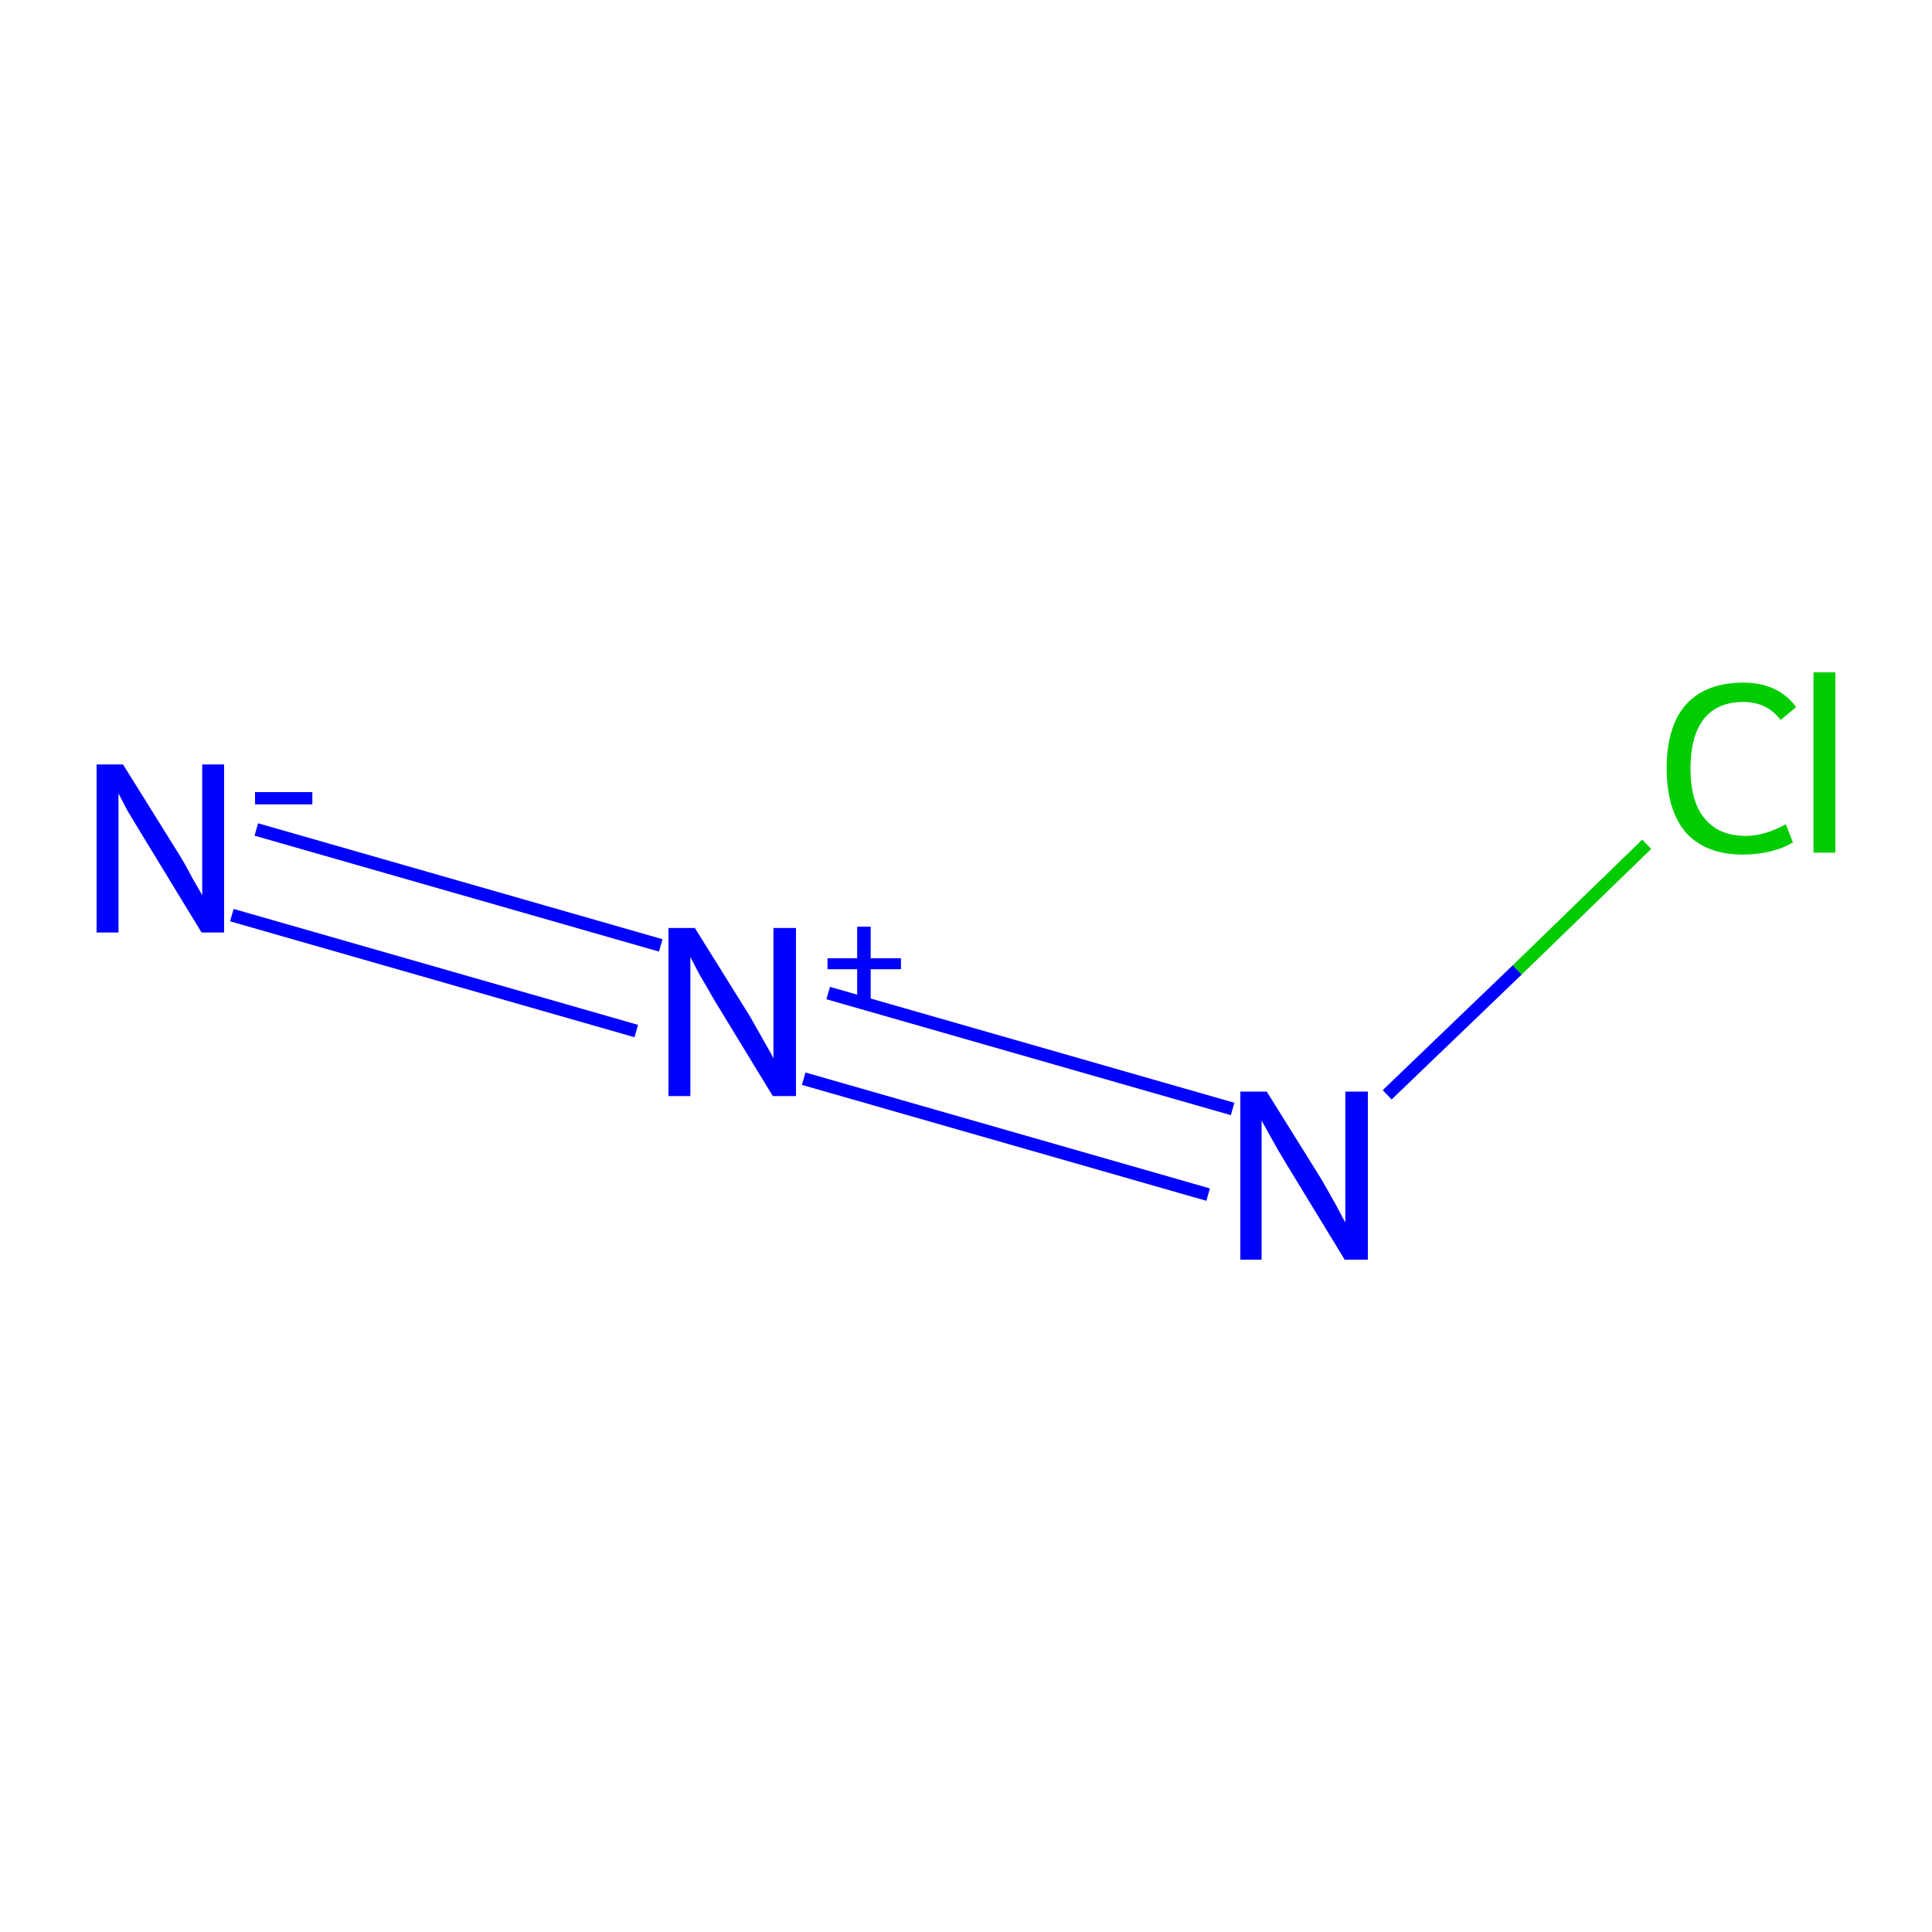 <?xml version='1.0' encoding='iso-8859-1'?>
<svg version='1.1' baseProfile='full'
              xmlns='http://www.w3.org/2000/svg'
                      xmlns:rdkit='http://www.rdkit.org/xml'
                      xmlns:xlink='http://www.w3.org/1999/xlink'
                  xml:space='preserve'
width='300px' height='300px' viewBox='0 0 300 300'>
<!-- END OF HEADER -->
<rect style='opacity:1.0;fill:#FFFFFF;stroke:none' width='300.0' height='300.0' x='0.0' y='0.0'> </rect>
<path class='bond-0 atom-0 atom-1' d='M 39.8,128.8 L 102.6,146.8' style='fill:none;fill-rule:evenodd;stroke:#0000FF;stroke-width:2.0px;stroke-linecap:butt;stroke-linejoin:miter;stroke-opacity:1' />
<path class='bond-0 atom-0 atom-1' d='M 36.0,142.1 L 98.8,160.1' style='fill:none;fill-rule:evenodd;stroke:#0000FF;stroke-width:2.0px;stroke-linecap:butt;stroke-linejoin:miter;stroke-opacity:1' />
<path class='bond-1 atom-1 atom-2' d='M 128.6,154.2 L 191.4,172.2' style='fill:none;fill-rule:evenodd;stroke:#0000FF;stroke-width:2.0px;stroke-linecap:butt;stroke-linejoin:miter;stroke-opacity:1' />
<path class='bond-1 atom-1 atom-2' d='M 124.8,167.5 L 187.6,185.5' style='fill:none;fill-rule:evenodd;stroke:#0000FF;stroke-width:2.0px;stroke-linecap:butt;stroke-linejoin:miter;stroke-opacity:1' />
<path class='bond-2 atom-2 atom-3' d='M 215.4,170.0 L 235.6,150.6' style='fill:none;fill-rule:evenodd;stroke:#0000FF;stroke-width:2.0px;stroke-linecap:butt;stroke-linejoin:miter;stroke-opacity:1' />
<path class='bond-2 atom-2 atom-3' d='M 235.6,150.6 L 255.7,131.1' style='fill:none;fill-rule:evenodd;stroke:#00CC00;stroke-width:2.0px;stroke-linecap:butt;stroke-linejoin:miter;stroke-opacity:1' />
<path class='atom-0' d='M 19.1 118.7
L 27.7 132.5
Q 28.6 133.9, 29.9 136.4
Q 31.3 138.8, 31.4 139.0
L 31.4 118.7
L 34.8 118.7
L 34.8 144.8
L 31.3 144.8
L 22.1 129.7
Q 21.0 127.9, 19.8 125.9
Q 18.7 123.8, 18.4 123.2
L 18.4 144.8
L 15.0 144.8
L 15.0 118.7
L 19.1 118.7
' fill='#0000FF'/>
<path class='atom-0' d='M 39.6 123.0
L 48.5 123.0
L 48.5 124.9
L 39.6 124.9
L 39.6 123.0
' fill='#0000FF'/>
<path class='atom-1' d='M 107.9 144.1
L 116.5 157.9
Q 117.3 159.3, 118.7 161.8
Q 120.1 164.2, 120.1 164.4
L 120.1 144.1
L 123.6 144.1
L 123.6 170.2
L 120.0 170.2
L 110.8 155.1
Q 109.8 153.3, 108.6 151.3
Q 107.5 149.2, 107.2 148.6
L 107.2 170.2
L 103.8 170.2
L 103.8 144.1
L 107.9 144.1
' fill='#0000FF'/>
<path class='atom-1' d='M 128.5 148.8
L 133.1 148.8
L 133.1 143.9
L 135.2 143.9
L 135.2 148.8
L 139.9 148.8
L 139.9 150.5
L 135.2 150.5
L 135.2 155.4
L 133.1 155.4
L 133.1 150.5
L 128.5 150.5
L 128.5 148.8
' fill='#0000FF'/>
<path class='atom-2' d='M 196.7 169.5
L 205.3 183.3
Q 206.1 184.7, 207.5 187.2
Q 208.8 189.7, 208.9 189.8
L 208.9 169.5
L 212.4 169.5
L 212.4 195.6
L 208.8 195.6
L 199.6 180.5
Q 198.5 178.7, 197.4 176.7
Q 196.3 174.7, 195.9 174.0
L 195.9 195.6
L 192.6 195.6
L 192.6 169.5
L 196.7 169.5
' fill='#0000FF'/>
<path class='atom-3' d='M 258.8 119.3
Q 258.8 112.8, 261.8 109.4
Q 264.9 106.0, 270.7 106.0
Q 276.1 106.0, 278.9 109.8
L 276.5 111.8
Q 274.4 109.0, 270.7 109.0
Q 266.7 109.0, 264.6 111.6
Q 262.5 114.3, 262.5 119.3
Q 262.5 124.5, 264.7 127.1
Q 266.9 129.8, 271.1 129.8
Q 274.0 129.8, 277.3 128.0
L 278.4 130.8
Q 277.0 131.7, 274.9 132.2
Q 272.9 132.7, 270.6 132.7
Q 264.9 132.7, 261.8 129.3
Q 258.8 125.8, 258.8 119.3
' fill='#00CC00'/>
<path class='atom-3' d='M 281.6 104.4
L 285.0 104.4
L 285.0 132.4
L 281.6 132.4
L 281.6 104.4
' fill='#00CC00'/>
</svg>
